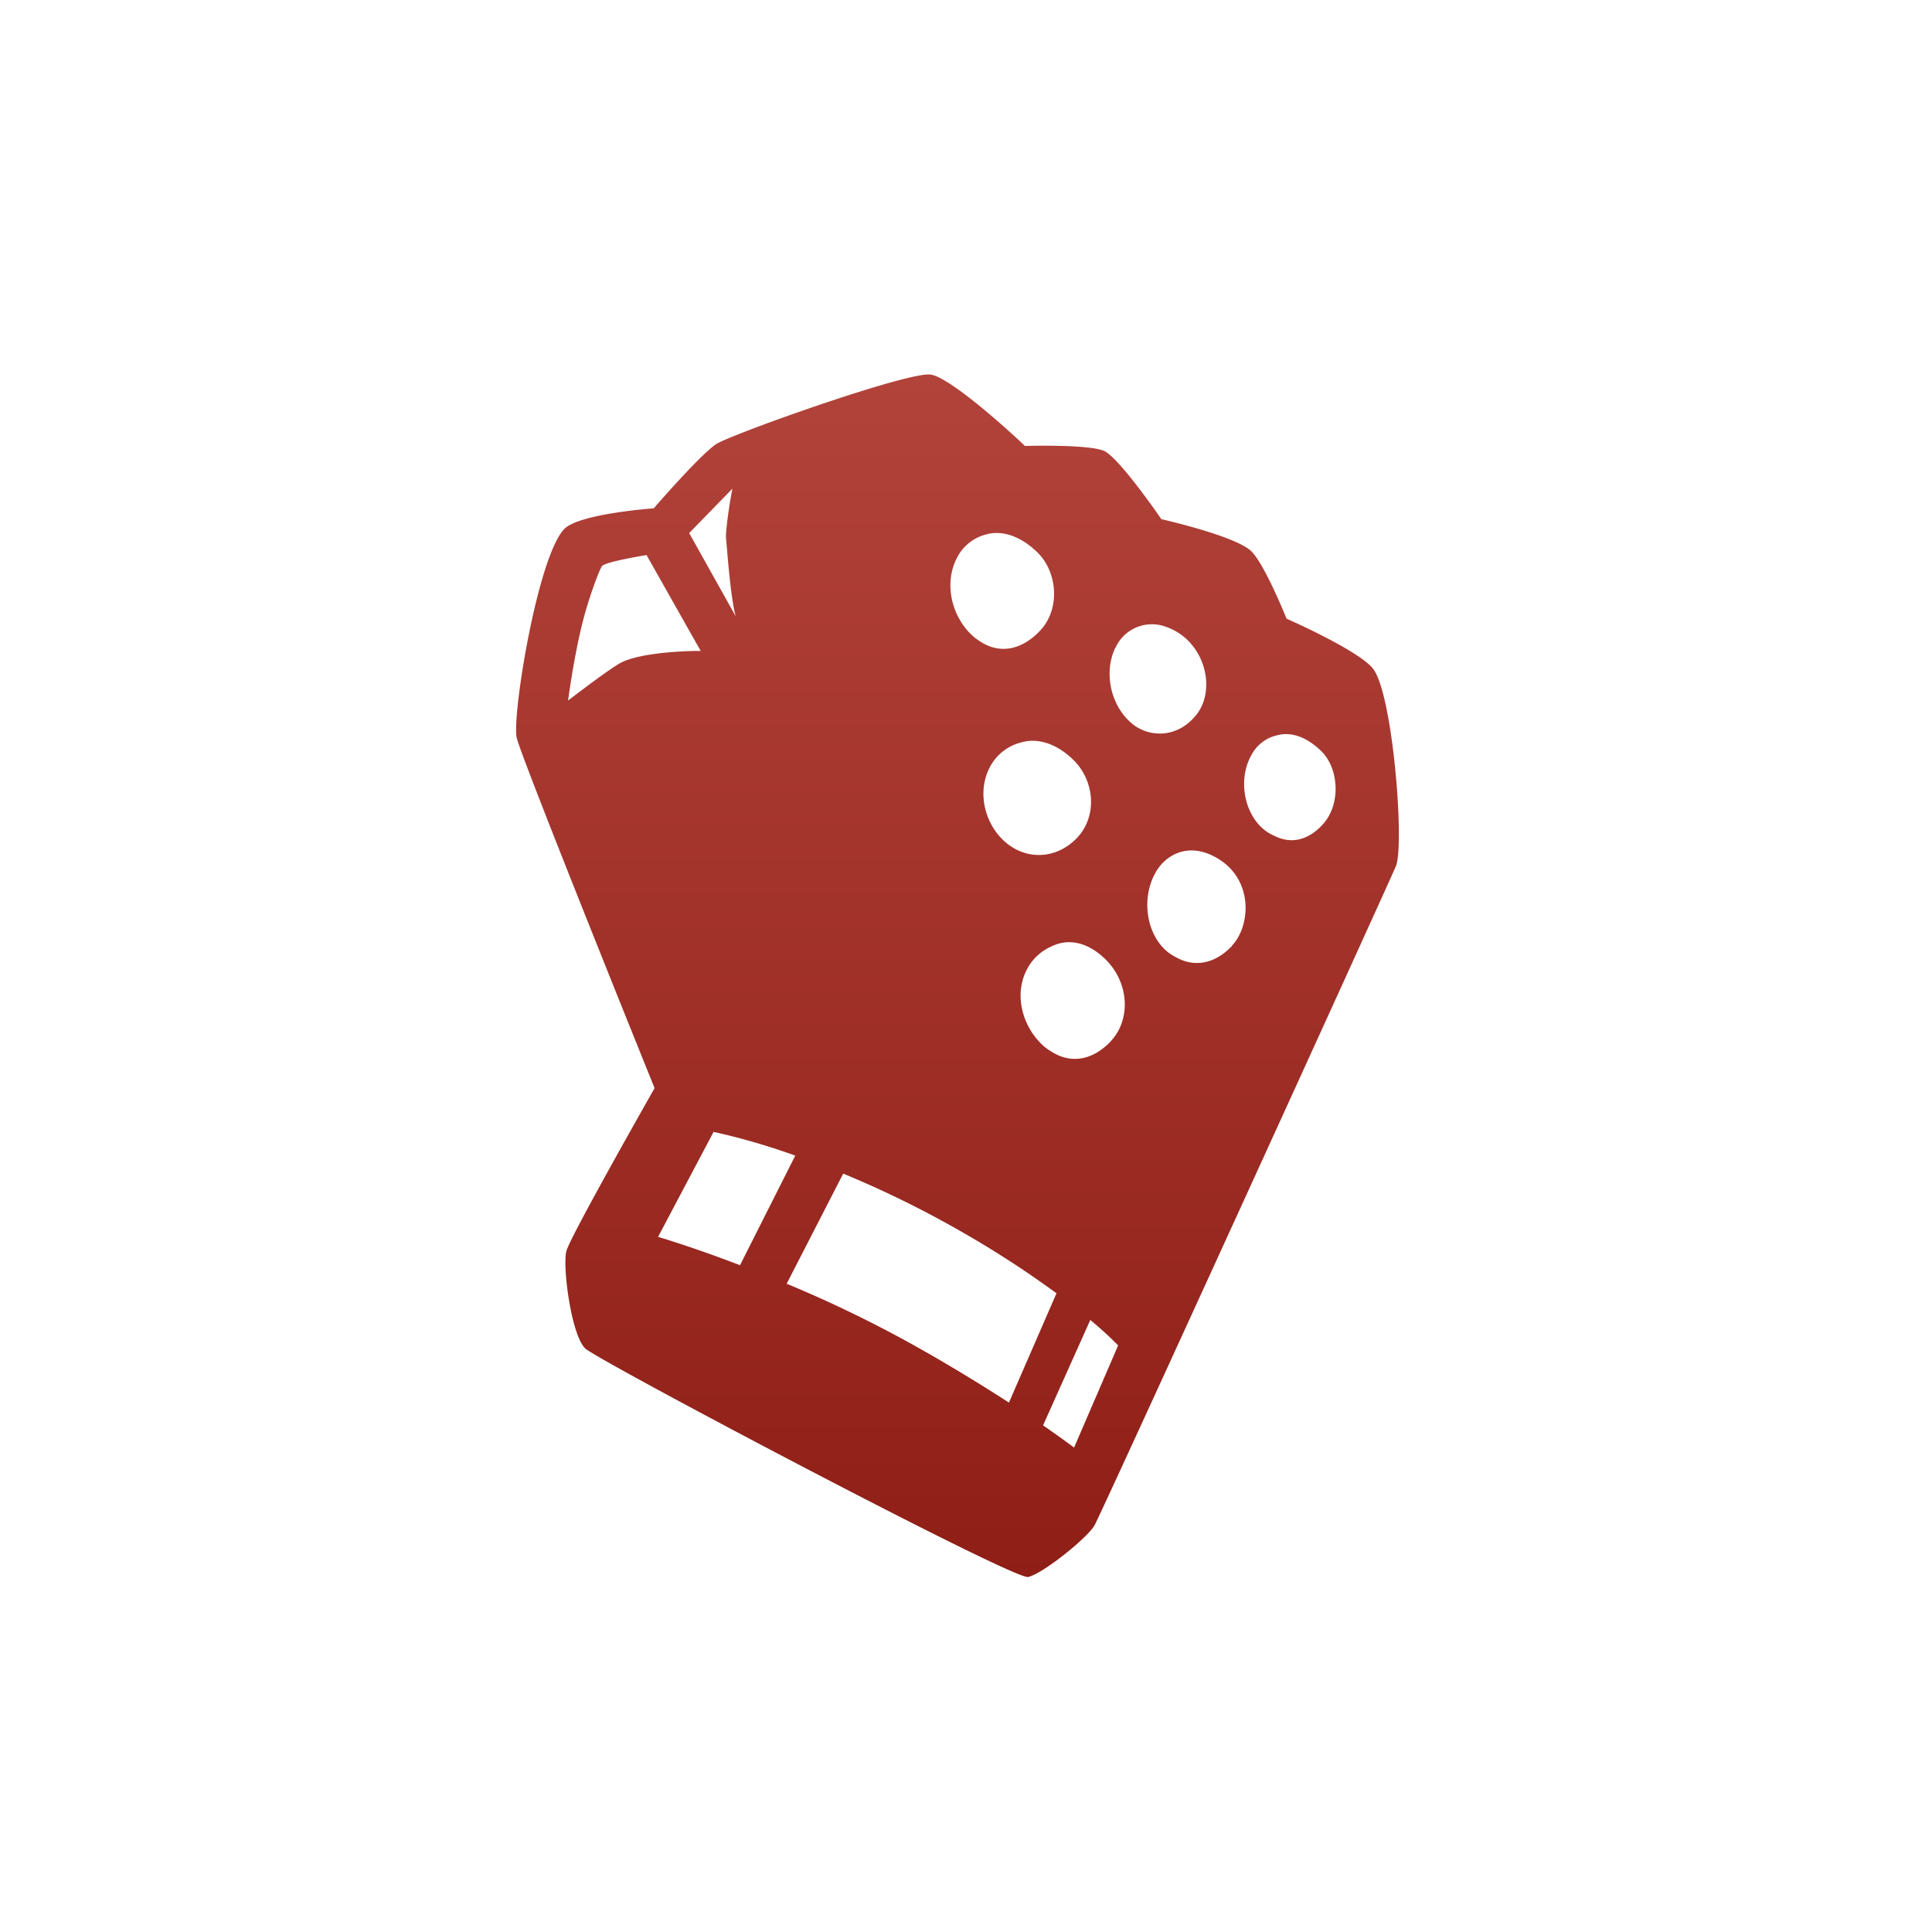 <svg xmlns="http://www.w3.org/2000/svg" width="670" height="670" viewBox="0 0 670 670"><linearGradient x1="0%" x2="0%" y1="0%" y2="100%" id="a"><stop offset="0%" stop-color="#b2433b"/><stop offset="100%" stop-color="#8e1e16"/></linearGradient><path class="cls-1" d="M476.06 231.77c-5.26-6.41-29.89-17.22-29.89-17.22s-7.63-19-12.29-23.44c-5.55-5.3-31.13-11.07-31.13-11.07s-13.57-19.82-19.32-23.39c-4.35-2.7-28-2-28-2-2.1-2.12-25.86-24.16-32.89-24.78-8.54-.77-70.14 21.13-74.48 24.33-6.29 4.62-21.34 22.08-21.34 22.08s-26 1.85-31.08 7.21c-9.29 9.85-18.11 64.69-16.46 72.31 1.48 6.86 47.82 121.55 47.82 121.55s-29.3 51.51-30.59 56.53c-1.4 5.48 1.73 29.15 6.54 33.75 4.35 4.15 148.67 80.41 153.61 79.26 5.24-1.23 20.84-13.79 23.09-18.07 3.55-6.76 100.18-218.57 104.4-228.35 3.15-7.26-1.05-60.26-7.99-68.7zm-102.47 58.7c-6.67 7.08-16.21 7.8-23.33 2.82-8.06-5.64-11.68-17.23-7.41-26.39a16.87 16.87 0 0 1 11.3-9.43c6-1.76 12.47.68 17.85 5.82 7.75 7.41 8.57 19.77 1.59 27.18zm-42.13-96.17a15.74 15.74 0 0 1 10.09-8.85c6.09-1.89 12.62.71 18.1 6 7.2 6.92 8.07 19.81 1.08 27.22-6.4 6.8-14 8.25-20.82 3.79-.25-.16-1.47-1-1.62-1.13-7.72-6.13-11.1-17.88-6.83-27.03zM254 169.46c-1.22 6-2.4 15.34-2.24 16.87.4 4.08 1.56 21.07 3.39 27.41L239 184.86zM215 230c-3.53 2-11.87 8.25-18 12.95.78-5.67 2.28-15.45 4.5-24.94 2.35-10.1 6.52-20.89 7.3-21.72 1.11-1.18 9-2.72 15.41-3.81L243 225.75c-7-.07-22 .84-28 4.25zm13.18 199l19.28-36.47a226.5 226.5 0 0 1 28.33 8.23l-19.16 38c-16.98-6.51-28.49-9.84-28.49-9.84zm121.71 57.41c-8.84-5.73-20-12.63-33.17-20a426.06 426.06 0 0 0-43.91-21.22L292.42 407A353.16 353.16 0 0 1 333 426.9a343.41 343.41 0 0 1 33.38 21.6zm22.59 15.6s-3.81-2.9-10.76-7.7l16.38-36.55a119.93 119.93 0 0 1 9.66 8.82zm12.83-141c-6.33 6.72-13.92 8.05-20.72 3.65a16.62 16.62 0 0 1-3-2.2c-7.21-6.71-10.17-18-5.17-26.81a17.34 17.34 0 0 1 8.09-7.38c6-3 12.65-1.52 18.58 4.15 8.64 8.21 9.12 21.18 2.18 28.58zm1.45-136.21a13.88 13.88 0 0 1 15.86-7.95c14.82 3.77 19.73 21.78 12.21 31.1-6.79 8.42-16.58 7.62-22.14 3.09-7.39-6.04-10.07-17.52-5.97-26.29zm40.53 103.19c-6.07 6.44-13.26 7.57-19.67 3.86a15.35 15.35 0 0 1-4.51-3.45c-6.34-7-7-19.17-1.53-27.15 3.31-4.81 10-8.52 18.28-4.81 15.02 6.74 14.26 24.2 7.39 31.5zm31.38-42c-5.35 5.69-11.24 6.7-16.84 3.81a14.48 14.48 0 0 1-4.21-2.74c-6.49-6-8.12-17.33-3.64-25.22a13.34 13.34 0 0 1 8.73-6.8c5.17-1.47 10.51.68 15.36 5.31 6.38 6.1 7.02 18.75.56 25.65z" fill="url(#a)"/></svg>